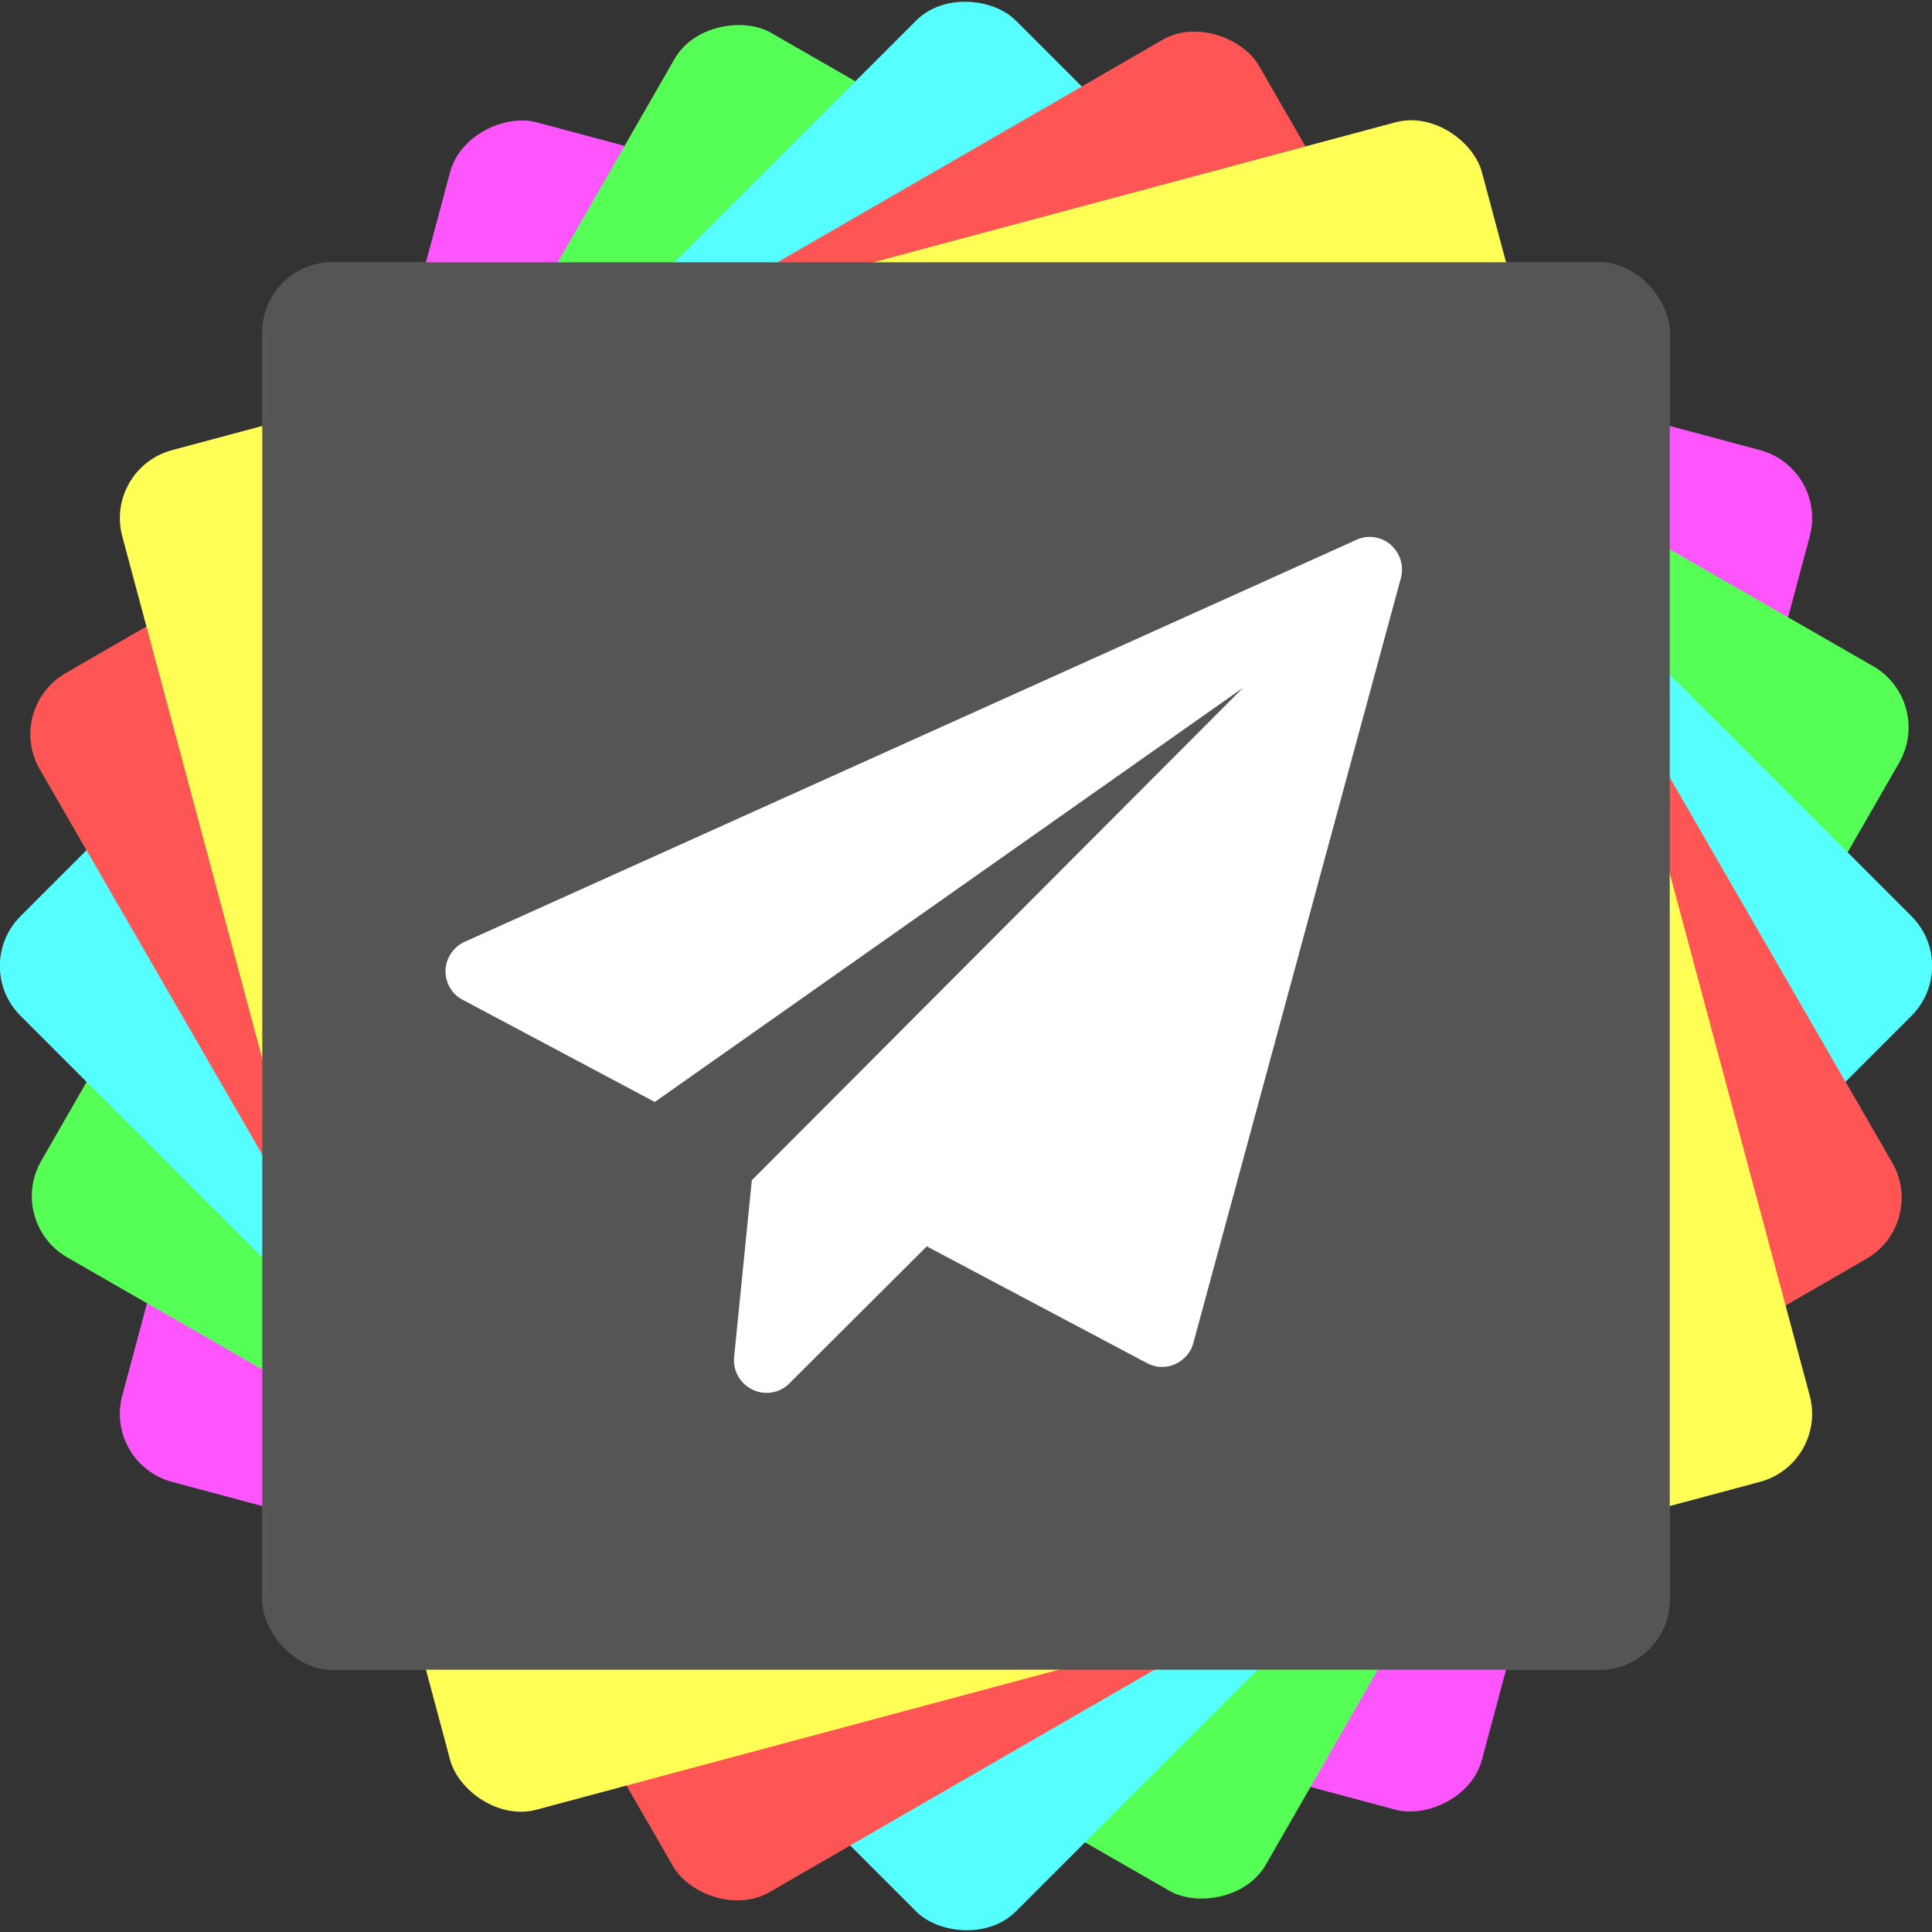 <svg xmlns="http://www.w3.org/2000/svg" viewBox="0 0 2745.34 2745.34"><rect x="0" y="0" width="2745.34" height="2745.34" fill="#333333" stroke="none"/><defs><style>.a{fill:#555;}.b{fill:#f5f;}.c{fill:#5f5;}.d{fill:#5ff;}.e{fill:#f55;}.f{fill:#ff5;}.g{fill:#fff;}</style></defs><title>papermc-logo</title><rect class="a" x="500" y="500" width="2000" height="2000" rx="100" ry="100" transform="translate(-464.45 2433.33) rotate(-75)"/><rect class="a" x="500" y="500" width="2000" height="2000" rx="100" ry="100" transform="translate(-464.45 2433.33) rotate(-75)"/><rect class="a" x="500" y="500" width="2000" height="2000" rx="100" ry="100" transform="matrix(0.5, -0.87, 0.87, 0.5, -676.37, 1921.71)"/><rect class="a" x="500" y="500" width="2000" height="2000" rx="100" ry="100" transform="matrix(0.5, -0.87, 0.87, 0.5, -676.37, 1921.71)"/><rect class="a" x="500" y="500" width="2000" height="2000" rx="100" ry="100" transform="translate(-748.65 1372.67) rotate(-45)"/><rect class="a" x="500" y="500" width="2000" height="2000" rx="100" ry="100" transform="translate(-748.65 1372.67) rotate(-45)"/><rect class="a" x="500" y="500" width="2000" height="2000" rx="100" ry="100" transform="translate(-676.37 823.63) rotate(-30)"/><rect class="a" x="500" y="500" width="2000" height="2000" rx="100" ry="100" transform="translate(-676.37 823.63) rotate(-30)"/><rect class="a" x="500" y="500" width="2000" height="2000" rx="100" ry="100" transform="translate(-464.45 312.01) rotate(-15)"/><rect class="a" x="500" y="500" width="2000" height="2000" rx="100" ry="100" transform="translate(-464.45 312.01) rotate(-15)"/><rect class="a" x="372.67" y="372.67" width="2000" height="2000" rx="100" ry="100"/><rect class="a" x="372.67" y="372.67" width="2000" height="2000" rx="100" ry="100"/><rect class="b" x="500" y="500" width="2000" height="2000" rx="100" ry="100" transform="translate(-464.45 2433.33) rotate(-75)"/><rect class="c" x="500" y="500" width="2000" height="2000" rx="100" ry="100" transform="matrix(0.5, -0.87, 0.87, 0.5, -676.37, 1921.71)"/><rect class="d" x="500" y="500" width="2000" height="2000" rx="100" ry="100" transform="translate(-748.65 1372.67) rotate(-45)"/><rect class="e" x="500" y="500" width="2000" height="2000" rx="100" ry="100" transform="translate(-676.37 823.63) rotate(-30)"/><rect class="f" x="500" y="500" width="2000" height="2000" rx="100" ry="100" transform="translate(-464.45 312.01) rotate(-15)"/><rect class="a" x="372.67" y="372.67" width="2000" height="2000" rx="100" ry="100"/><path class="a" d="M2117.9,949,1823,2035.9c-3.53,13.46-13.32,24.11-26.27,30.08a47,47,0,0,1-22.88,3.52,49.73,49.73,0,0,1-16.91-5.33L1444.27,1898.4l-195.41,194.85a44.92,44.92,0,0,1-36.92,13,41.22,41.22,0,0,1-15.54-4.46,46.16,46.16,0,0,1-25.9-46.2l25.15-251.15,698.06-699.82-835.93,588.61-272.58-145c-15.9-8.13-25.18-24.33-24.82-42.46a46.74,46.74,0,0,1,27.28-40.15L2054.29,894.67A44.87,44.87,0,0,1,2078,890.5,46.14,46.14,0,0,1,2103.08,901C2117.12,913.32,2122.58,931.31,2117.9,949Z" transform="translate(-127.33 -127.33)"/><path class="g" d="M2117.9,949,1823,2035.9c-3.53,13.46-13.32,24.11-26.27,30.08a47,47,0,0,1-22.88,3.52,49.73,49.73,0,0,1-16.91-5.33L1444.27,1898.4l-195.41,194.85a44.92,44.92,0,0,1-36.92,13,41.22,41.22,0,0,1-15.54-4.46,46.16,46.16,0,0,1-25.9-46.2l25.15-251.15,698.06-699.82-835.93,588.61-272.58-145c-15.9-8.13-25.18-24.33-24.82-42.46a46.74,46.74,0,0,1,27.28-40.15L2054.29,894.67A44.87,44.87,0,0,1,2078,890.5,46.14,46.14,0,0,1,2103.08,901C2117.12,913.32,2122.58,931.31,2117.9,949Z" transform="translate(-127.33 -127.33)"/></svg>